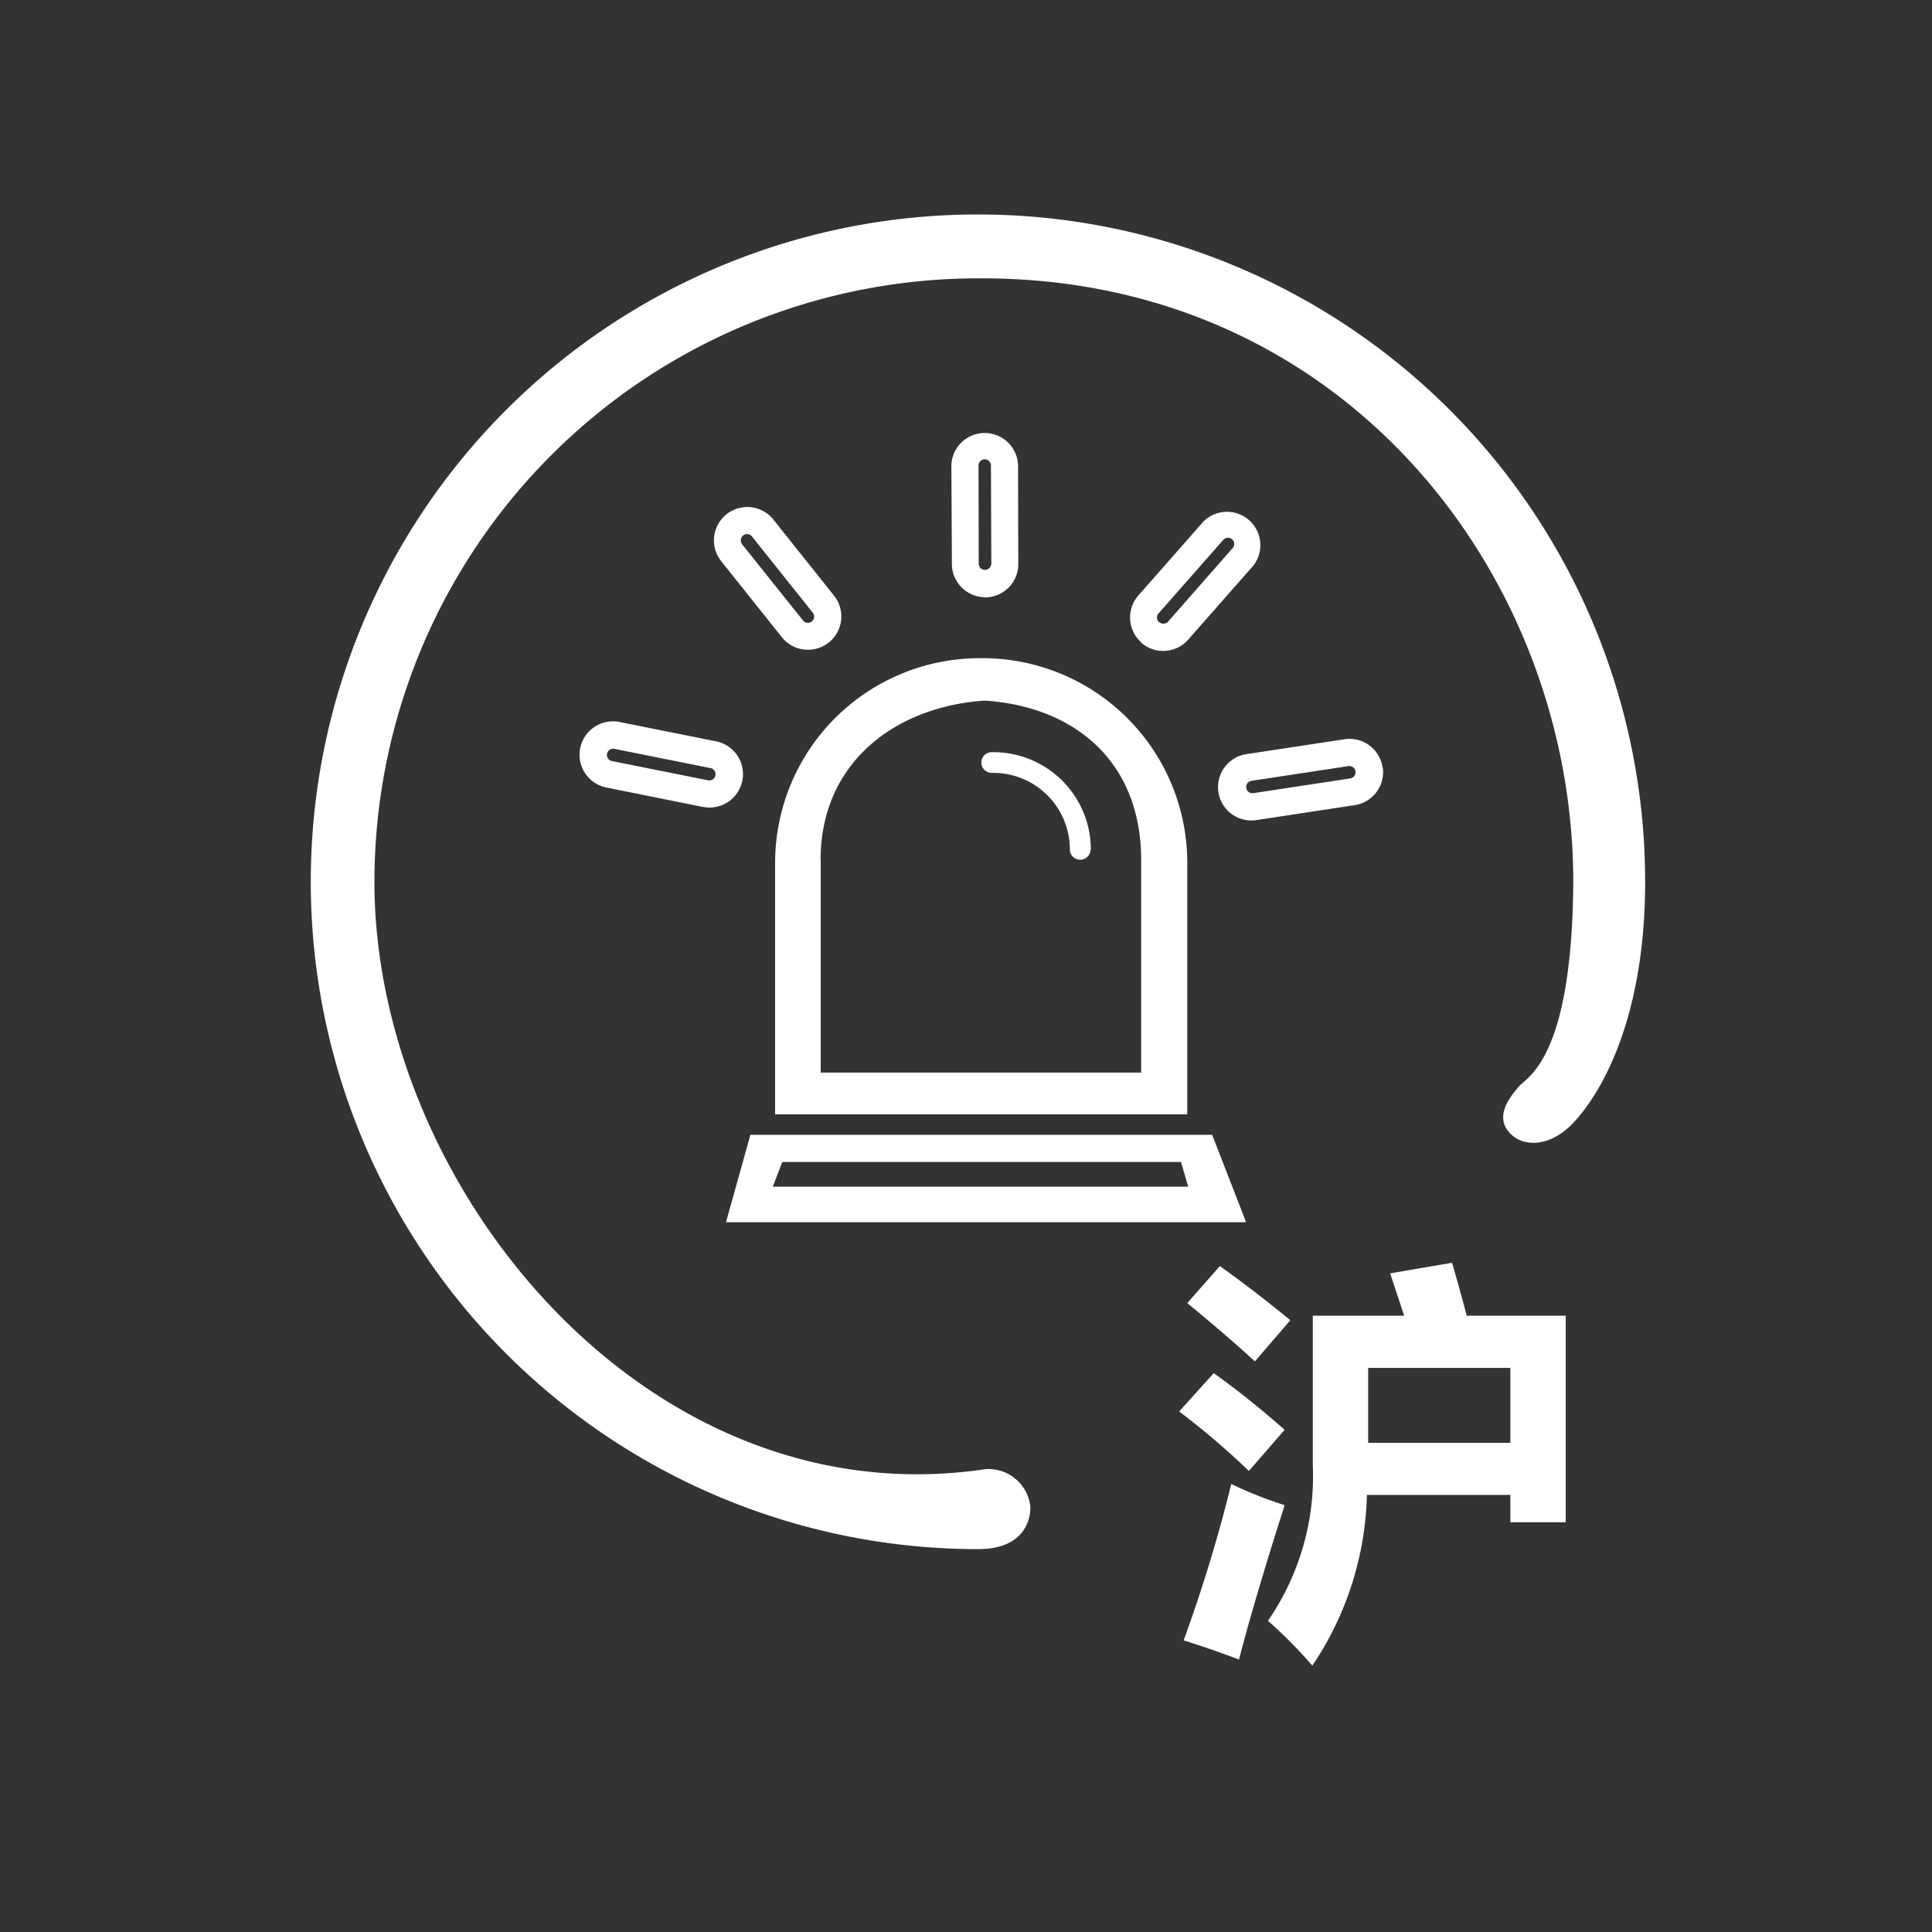<svg xmlns="http://www.w3.org/2000/svg" xmlns:xlink="http://www.w3.org/1999/xlink" viewBox="0 0 56 56">
  <rect x="0" y="0" width="56" height="56" fill="#333333" stroke="none"/>
  <defs>
    <style>
      .cls-1 {
        clip-path: url(#clip-ic_shfxjsgp上海风险警示股票交易权限开通);
      }

      .cls-2 {
        fill: #ffffff;
      }
    </style>
    <clipPath id="clip-ic_shfxjsgp上海风险警示股票交易权限开通">
      <rect width="56" height="56"/>
    </clipPath>
  </defs>
  <g id="ic_shfxjsgp上海风险警示股票交易权限开通" data-name="ic/shfxjsgp上海风险警示股票交易权限开通" class="cls-1">
    <g id="警示" transform="translate(-22.592 86.112) rotate(-90)">
      <path id="路径_700" data-name="路径 700" class="cls-2" d="M61.943,31.6A19.342,19.342,0,0,0,42.6,50.943c0,1.609,1.233,1.514,1.233,1.514a1.222,1.222,0,0,0,1.085-1.3c-1.469-9.822,8.21-17.712,17.024-17.712A17.5,17.5,0,0,1,79.434,51.02c.021,10.594-8.681,17.174-17.491,17.174-5.388-.034-5.691-1.464-5.988-1.62-.734-.641-1.156-.422-1.406-.094s-.312,1.031.406,1.714,2.822,2.083,6.992,2.083a19.338,19.338,0,1,0,0-38.677Z" transform="translate(-1.39 0)"/>
      <path id="沪" class="cls-2" d="M6.294,3.679l1.795-.307q.236.815.425,1.535h2.869v5.987H9.778V10.1H5.621A9.246,9.246,0,0,1,4.039,15.05a13.235,13.235,0,0,0-1.287-1.3,7.388,7.388,0,0,0,1.3-4.534V4.907H6.7Q6.507,4.317,6.294,3.679ZM5.657,6.419V8.591H9.778V6.419ZM1.689,9.784a11.7,11.7,0,0,0,1.547.614q-.9,2.822-1.322,4.475-.838-.319-1.606-.555A43.7,43.7,0,0,0,1.689,9.784ZM1.181,6.572Q2.2,7.3,3.236,8.213L2.2,9.406A22.529,22.529,0,0,0,.178,7.682Zm.177-3.105q.992.708,2.043,1.57L2.374,6.23Q1.536,5.462.414,4.541Z" transform="translate(52.882 56.592) rotate(90)"/>
      <path id="图标_报警灯" class="cls-2" d="M17.435,21.153H5.878l-.273.716h12.04l-.21-.716ZM4.954,20.366H18.339l.984,2.533H4.247l.708-2.533ZM6.993,12.4v6.163h9.288V12.4c0-2.843-1.915-4.429-4.484-4.616h-.108c-2.525.187-4.7,1.782-4.7,4.617ZM11.6,6.551h.085a5.933,5.933,0,0,1,5.933,5.933v7.289H5.671V12.484A5.933,5.933,0,0,1,11.6,6.551Zm3.214,5.542a.3.3,0,1,1-.6,0A2.22,2.22,0,0,0,12,9.875h-.051a.3.3,0,0,1,0-.6H12a2.826,2.826,0,0,1,2.823,2.823ZM3.8,9.737l-2.8-.561a.181.181,0,0,0-.071.354l2.8.561A.18.18,0,0,0,3.8,9.737Zm-.226,1.125L.781,10.3a.967.967,0,1,1,.38-1.9l2.8.561a.967.967,0,1,1-.38,1.9Zm1.13-7.626,1.783,2.23a.181.181,0,0,0,.282-.226L4.991,3.012a.181.181,0,0,0-.283.224ZM4.1,3.728a.967.967,0,0,1,1.51-1.208L7.388,4.749a.967.967,0,0,1-1.51,1.208L4.1,3.728Zm7.838.1L11.927.994V.973a.18.18,0,0,0-.36-.014L11.573,3.8v.021a.181.181,0,0,0,.36.014Zm-.2.956a.967.967,0,0,1-.943-.989L10.78.947a.967.967,0,0,1,1.933.045l.007,2.853a.967.967,0,0,1-.989.944Zm5.069.721a.181.181,0,0,0,.255-.015L18.94,3.352a.181.181,0,0,0-.271-.239L16.784,5.255a.18.18,0,0,0,.016.254Zm-.519.591a.966.966,0,0,1-.087-1.364l1.885-2.142A.967.967,0,0,1,19.53,3.871L17.645,6.013a.967.967,0,0,1-1.364.087ZM22.3,9.677l-2.821.429a.18.18,0,1,0,.054.357l2.821-.429a.181.181,0,0,0-.054-.357Zm.983.033a.967.967,0,0,1-.81,1.1l-2.821.429a.967.967,0,1,1-.291-1.911L22.177,8.9a.967.967,0,0,1,1.1.81Z" transform="translate(73.585 39.388) rotate(90)"/>
    </g>
  </g>
</svg>
